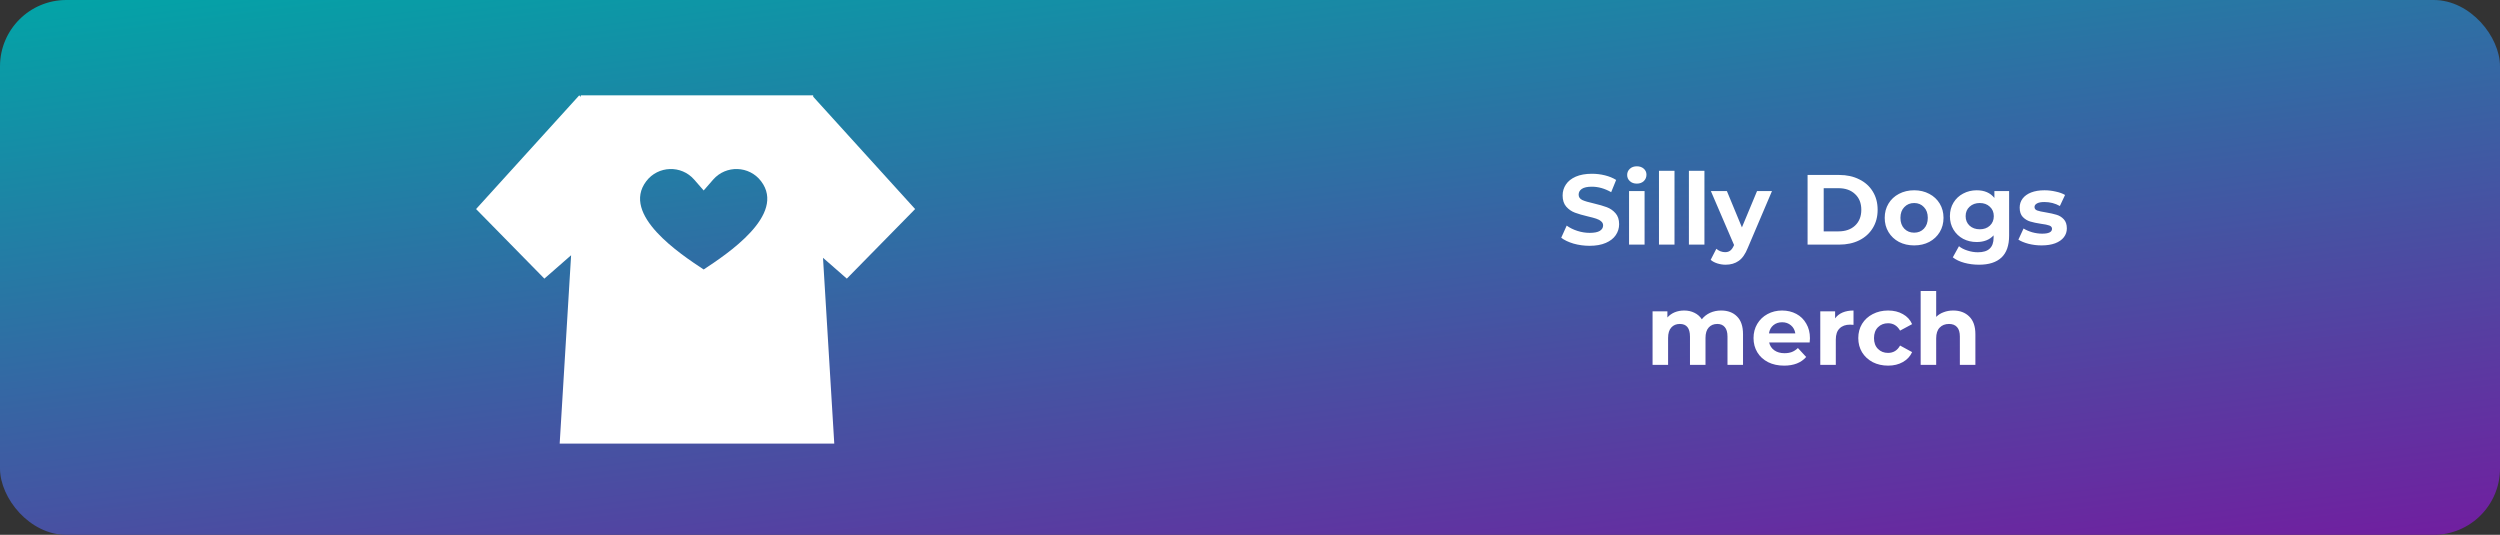 <svg width="603" height="129" viewBox="0 0 603 129" fill="none" xmlns="http://www.w3.org/2000/svg">
<rect x="0" y="0" width="603" height="129" fill="#333333" stroke="none"/>
<rect width="603" height="129" rx="16" fill="url(#paint0_linear_46_1030)"/>
<path fill-rule="evenodd" clip-rule="evenodd" d="M134.995 107L201.226 107L198.508 62.179L204.254 67.203L220.728 50.423L196.152 23.337L196.131 23H195.846H168.111L140.09 23L140.068 23.363L139.711 23L114.829 50.423L131.303 67.203L137.751 61.566L134.995 107ZM169.704 64.986L169.726 65L169.748 64.986C175.311 61.314 189.725 51.802 183.573 43.707C180.721 39.953 175.111 39.766 172.012 43.321L169.726 45.944L167.439 43.321C164.34 39.766 158.731 39.953 155.879 43.707C149.727 51.802 164.14 61.314 169.704 64.986Z" fill="white"/>
<path d="M383.407 59.288C382.079 59.288 380.791 59.112 379.543 58.76C378.311 58.392 377.319 57.92 376.567 57.344L377.887 54.416C378.607 54.944 379.463 55.368 380.455 55.688C381.447 56.008 382.439 56.168 383.431 56.168C384.535 56.168 385.351 56.008 385.879 55.688C386.407 55.352 386.671 54.912 386.671 54.368C386.671 53.968 386.511 53.64 386.191 53.384C385.887 53.112 385.487 52.896 384.991 52.736C384.511 52.576 383.855 52.4 383.023 52.208C381.743 51.904 380.695 51.6 379.879 51.296C379.063 50.992 378.359 50.504 377.767 49.832C377.191 49.16 376.903 48.264 376.903 47.144C376.903 46.168 377.167 45.288 377.695 44.504C378.223 43.704 379.015 43.072 380.071 42.608C381.143 42.144 382.447 41.912 383.983 41.912C385.055 41.912 386.103 42.04 387.127 42.296C388.151 42.552 389.047 42.92 389.815 43.4L388.615 46.352C387.063 45.472 385.511 45.032 383.959 45.032C382.871 45.032 382.063 45.208 381.535 45.56C381.023 45.912 380.767 46.376 380.767 46.952C380.767 47.528 381.063 47.96 381.655 48.248C382.263 48.52 383.183 48.792 384.415 49.064C385.695 49.368 386.743 49.672 387.559 49.976C388.375 50.28 389.071 50.76 389.647 51.416C390.239 52.072 390.535 52.96 390.535 54.08C390.535 55.04 390.263 55.92 389.719 56.72C389.191 57.504 388.391 58.128 387.319 58.592C386.247 59.056 384.943 59.288 383.407 59.288ZM392.927 46.088H396.671V59H392.927V46.088ZM394.799 44.288C394.111 44.288 393.551 44.088 393.119 43.688C392.687 43.288 392.471 42.792 392.471 42.2C392.471 41.608 392.687 41.112 393.119 40.712C393.551 40.312 394.111 40.112 394.799 40.112C395.487 40.112 396.047 40.304 396.479 40.688C396.911 41.072 397.127 41.552 397.127 42.128C397.127 42.752 396.911 43.272 396.479 43.688C396.047 44.088 395.487 44.288 394.799 44.288ZM400.146 41.192H403.89V59H400.146V41.192ZM407.365 41.192H411.109V59H407.365V41.192ZM427.399 46.088L421.567 59.792C420.975 61.28 420.239 62.328 419.359 62.936C418.495 63.544 417.447 63.848 416.215 63.848C415.543 63.848 414.879 63.744 414.223 63.536C413.567 63.328 413.031 63.04 412.615 62.672L413.983 60.008C414.271 60.264 414.599 60.464 414.967 60.608C415.351 60.752 415.727 60.824 416.095 60.824C416.607 60.824 417.023 60.696 417.343 60.44C417.663 60.2 417.951 59.792 418.207 59.216L418.255 59.096L412.663 46.088H416.527L420.151 54.848L423.799 46.088H427.399ZM435.988 42.2H443.62C445.444 42.2 447.052 42.552 448.444 43.256C449.852 43.944 450.94 44.92 451.708 46.184C452.492 47.448 452.884 48.92 452.884 50.6C452.884 52.28 452.492 53.752 451.708 55.016C450.94 56.28 449.852 57.264 448.444 57.968C447.052 58.656 445.444 59 443.62 59H435.988V42.2ZM443.428 55.808C445.108 55.808 446.444 55.344 447.436 54.416C448.444 53.472 448.948 52.2 448.948 50.6C448.948 49 448.444 47.736 447.436 46.808C446.444 45.864 445.108 45.392 443.428 45.392H439.876V55.808H443.428ZM461.696 59.192C460.336 59.192 459.112 58.912 458.024 58.352C456.952 57.776 456.112 56.984 455.504 55.976C454.896 54.968 454.592 53.824 454.592 52.544C454.592 51.264 454.896 50.12 455.504 49.112C456.112 48.104 456.952 47.32 458.024 46.76C459.112 46.184 460.336 45.896 461.696 45.896C463.056 45.896 464.272 46.184 465.344 46.76C466.416 47.32 467.256 48.104 467.864 49.112C468.472 50.12 468.776 51.264 468.776 52.544C468.776 53.824 468.472 54.968 467.864 55.976C467.256 56.984 466.416 57.776 465.344 58.352C464.272 58.912 463.056 59.192 461.696 59.192ZM461.696 56.12C462.656 56.12 463.44 55.8 464.048 55.16C464.672 54.504 464.984 53.632 464.984 52.544C464.984 51.456 464.672 50.592 464.048 49.952C463.44 49.296 462.656 48.968 461.696 48.968C460.736 48.968 459.944 49.296 459.32 49.952C458.696 50.592 458.384 51.456 458.384 52.544C458.384 53.632 458.696 54.504 459.32 55.16C459.944 55.8 460.736 56.12 461.696 56.12ZM484.599 46.088V56.84C484.599 59.208 483.983 60.968 482.751 62.12C481.519 63.272 479.719 63.848 477.351 63.848C476.103 63.848 474.919 63.696 473.799 63.392C472.679 63.088 471.751 62.648 471.015 62.072L472.503 59.384C473.047 59.832 473.735 60.184 474.567 60.44C475.399 60.712 476.231 60.848 477.063 60.848C478.359 60.848 479.311 60.552 479.919 59.96C480.543 59.384 480.855 58.504 480.855 57.32V56.768C479.879 57.84 478.519 58.376 476.775 58.376C475.591 58.376 474.503 58.12 473.511 57.608C472.535 57.08 471.759 56.344 471.183 55.4C470.607 54.456 470.319 53.368 470.319 52.136C470.319 50.904 470.607 49.816 471.183 48.872C471.759 47.928 472.535 47.2 473.511 46.688C474.503 46.16 475.591 45.896 476.775 45.896C478.647 45.896 480.071 46.512 481.047 47.744V46.088H484.599ZM477.519 55.304C478.511 55.304 479.319 55.016 479.943 54.44C480.583 53.848 480.903 53.08 480.903 52.136C480.903 51.192 480.583 50.432 479.943 49.856C479.319 49.264 478.511 48.968 477.519 48.968C476.527 48.968 475.711 49.264 475.071 49.856C474.431 50.432 474.111 51.192 474.111 52.136C474.111 53.08 474.431 53.848 475.071 54.44C475.711 55.016 476.527 55.304 477.519 55.304ZM492.427 59.192C491.355 59.192 490.307 59.064 489.283 58.808C488.259 58.536 487.443 58.2 486.835 57.8L488.083 55.112C488.659 55.48 489.355 55.784 490.171 56.024C490.987 56.248 491.787 56.36 492.571 56.36C494.155 56.36 494.947 55.968 494.947 55.184C494.947 54.816 494.731 54.552 494.299 54.392C493.867 54.232 493.203 54.096 492.307 53.984C491.251 53.824 490.379 53.64 489.691 53.432C489.003 53.224 488.403 52.856 487.891 52.328C487.395 51.8 487.147 51.048 487.147 50.072C487.147 49.256 487.379 48.536 487.843 47.912C488.323 47.272 489.011 46.776 489.907 46.424C490.819 46.072 491.891 45.896 493.123 45.896C494.035 45.896 494.939 46 495.835 46.208C496.747 46.4 497.499 46.672 498.091 47.024L496.843 49.688C495.707 49.048 494.467 48.728 493.123 48.728C492.323 48.728 491.723 48.84 491.323 49.064C490.923 49.288 490.723 49.576 490.723 49.928C490.723 50.328 490.939 50.608 491.371 50.768C491.803 50.928 492.491 51.08 493.435 51.224C494.491 51.4 495.355 51.592 496.027 51.8C496.699 51.992 497.283 52.352 497.779 52.88C498.275 53.408 498.523 54.144 498.523 55.088C498.523 55.888 498.283 56.6 497.803 57.224C497.323 57.848 496.619 58.336 495.691 58.688C494.779 59.024 493.691 59.192 492.427 59.192ZM415.135 74.896C416.751 74.896 418.031 75.376 418.975 76.336C419.935 77.28 420.415 78.704 420.415 80.608V88H416.671V81.184C416.671 80.16 416.455 79.4 416.023 78.904C415.607 78.392 415.007 78.136 414.223 78.136C413.343 78.136 412.647 78.424 412.135 79C411.623 79.56 411.367 80.4 411.367 81.52V88H407.623V81.184C407.623 79.152 406.807 78.136 405.175 78.136C404.311 78.136 403.623 78.424 403.111 79C402.599 79.56 402.343 80.4 402.343 81.52V88H398.599V75.088H402.175V76.576C402.655 76.032 403.239 75.616 403.927 75.328C404.631 75.04 405.399 74.896 406.231 74.896C407.143 74.896 407.967 75.08 408.703 75.448C409.439 75.8 410.031 76.32 410.479 77.008C411.007 76.336 411.671 75.816 412.471 75.448C413.287 75.08 414.175 74.896 415.135 74.896ZM436.56 81.592C436.56 81.64 436.536 81.976 436.488 82.6H426.72C426.896 83.4 427.312 84.032 427.968 84.496C428.624 84.96 429.44 85.192 430.416 85.192C431.088 85.192 431.68 85.096 432.192 84.904C432.72 84.696 433.208 84.376 433.656 83.944L435.648 86.104C434.432 87.496 432.656 88.192 430.32 88.192C428.864 88.192 427.576 87.912 426.456 87.352C425.336 86.776 424.472 85.984 423.864 84.976C423.256 83.968 422.952 82.824 422.952 81.544C422.952 80.28 423.248 79.144 423.84 78.136C424.448 77.112 425.272 76.32 426.312 75.76C427.368 75.184 428.544 74.896 429.84 74.896C431.104 74.896 432.248 75.168 433.272 75.712C434.296 76.256 435.096 77.04 435.672 78.064C436.264 79.072 436.56 80.248 436.56 81.592ZM429.864 77.728C429.016 77.728 428.304 77.968 427.728 78.448C427.152 78.928 426.8 79.584 426.672 80.416H433.032C432.904 79.6 432.552 78.952 431.976 78.472C431.4 77.976 430.696 77.728 429.864 77.728ZM442.628 76.792C443.076 76.168 443.676 75.696 444.428 75.376C445.196 75.056 446.076 74.896 447.068 74.896V78.352C446.652 78.32 446.372 78.304 446.228 78.304C445.156 78.304 444.316 78.608 443.708 79.216C443.1 79.808 442.796 80.704 442.796 81.904V88H439.052V75.088H442.628V76.792ZM455.417 88.192C454.041 88.192 452.801 87.912 451.697 87.352C450.609 86.776 449.753 85.984 449.129 84.976C448.521 83.968 448.217 82.824 448.217 81.544C448.217 80.264 448.521 79.12 449.129 78.112C449.753 77.104 450.609 76.32 451.697 75.76C452.801 75.184 454.041 74.896 455.417 74.896C456.777 74.896 457.961 75.184 458.969 75.76C459.993 76.32 460.737 77.128 461.201 78.184L458.297 79.744C457.625 78.56 456.657 77.968 455.393 77.968C454.417 77.968 453.609 78.288 452.969 78.928C452.329 79.568 452.009 80.44 452.009 81.544C452.009 82.648 452.329 83.52 452.969 84.16C453.609 84.8 454.417 85.12 455.393 85.12C456.673 85.12 457.641 84.528 458.297 83.344L461.201 84.928C460.737 85.952 459.993 86.752 458.969 87.328C457.961 87.904 456.777 88.192 455.417 88.192ZM471.111 74.896C472.711 74.896 473.999 75.376 474.975 76.336C475.967 77.296 476.463 78.72 476.463 80.608V88H472.719V81.184C472.719 80.16 472.495 79.4 472.047 78.904C471.599 78.392 470.951 78.136 470.103 78.136C469.159 78.136 468.407 78.432 467.847 79.024C467.287 79.6 467.007 80.464 467.007 81.616V88H463.263V70.192H467.007V76.432C467.503 75.936 468.103 75.56 468.807 75.304C469.511 75.032 470.279 74.896 471.111 74.896Z" fill="white"/>
<defs>
<linearGradient id="paint0_linear_46_1030" x1="84.072" y1="-14.593" x2="113.369" y2="210.979" gradientUnits="userSpaceOnUse">
<stop stop-color="#00A7A7"/>
<stop offset="1" stop-color="#7B129F"/>
</linearGradient>
</defs>
</svg>
